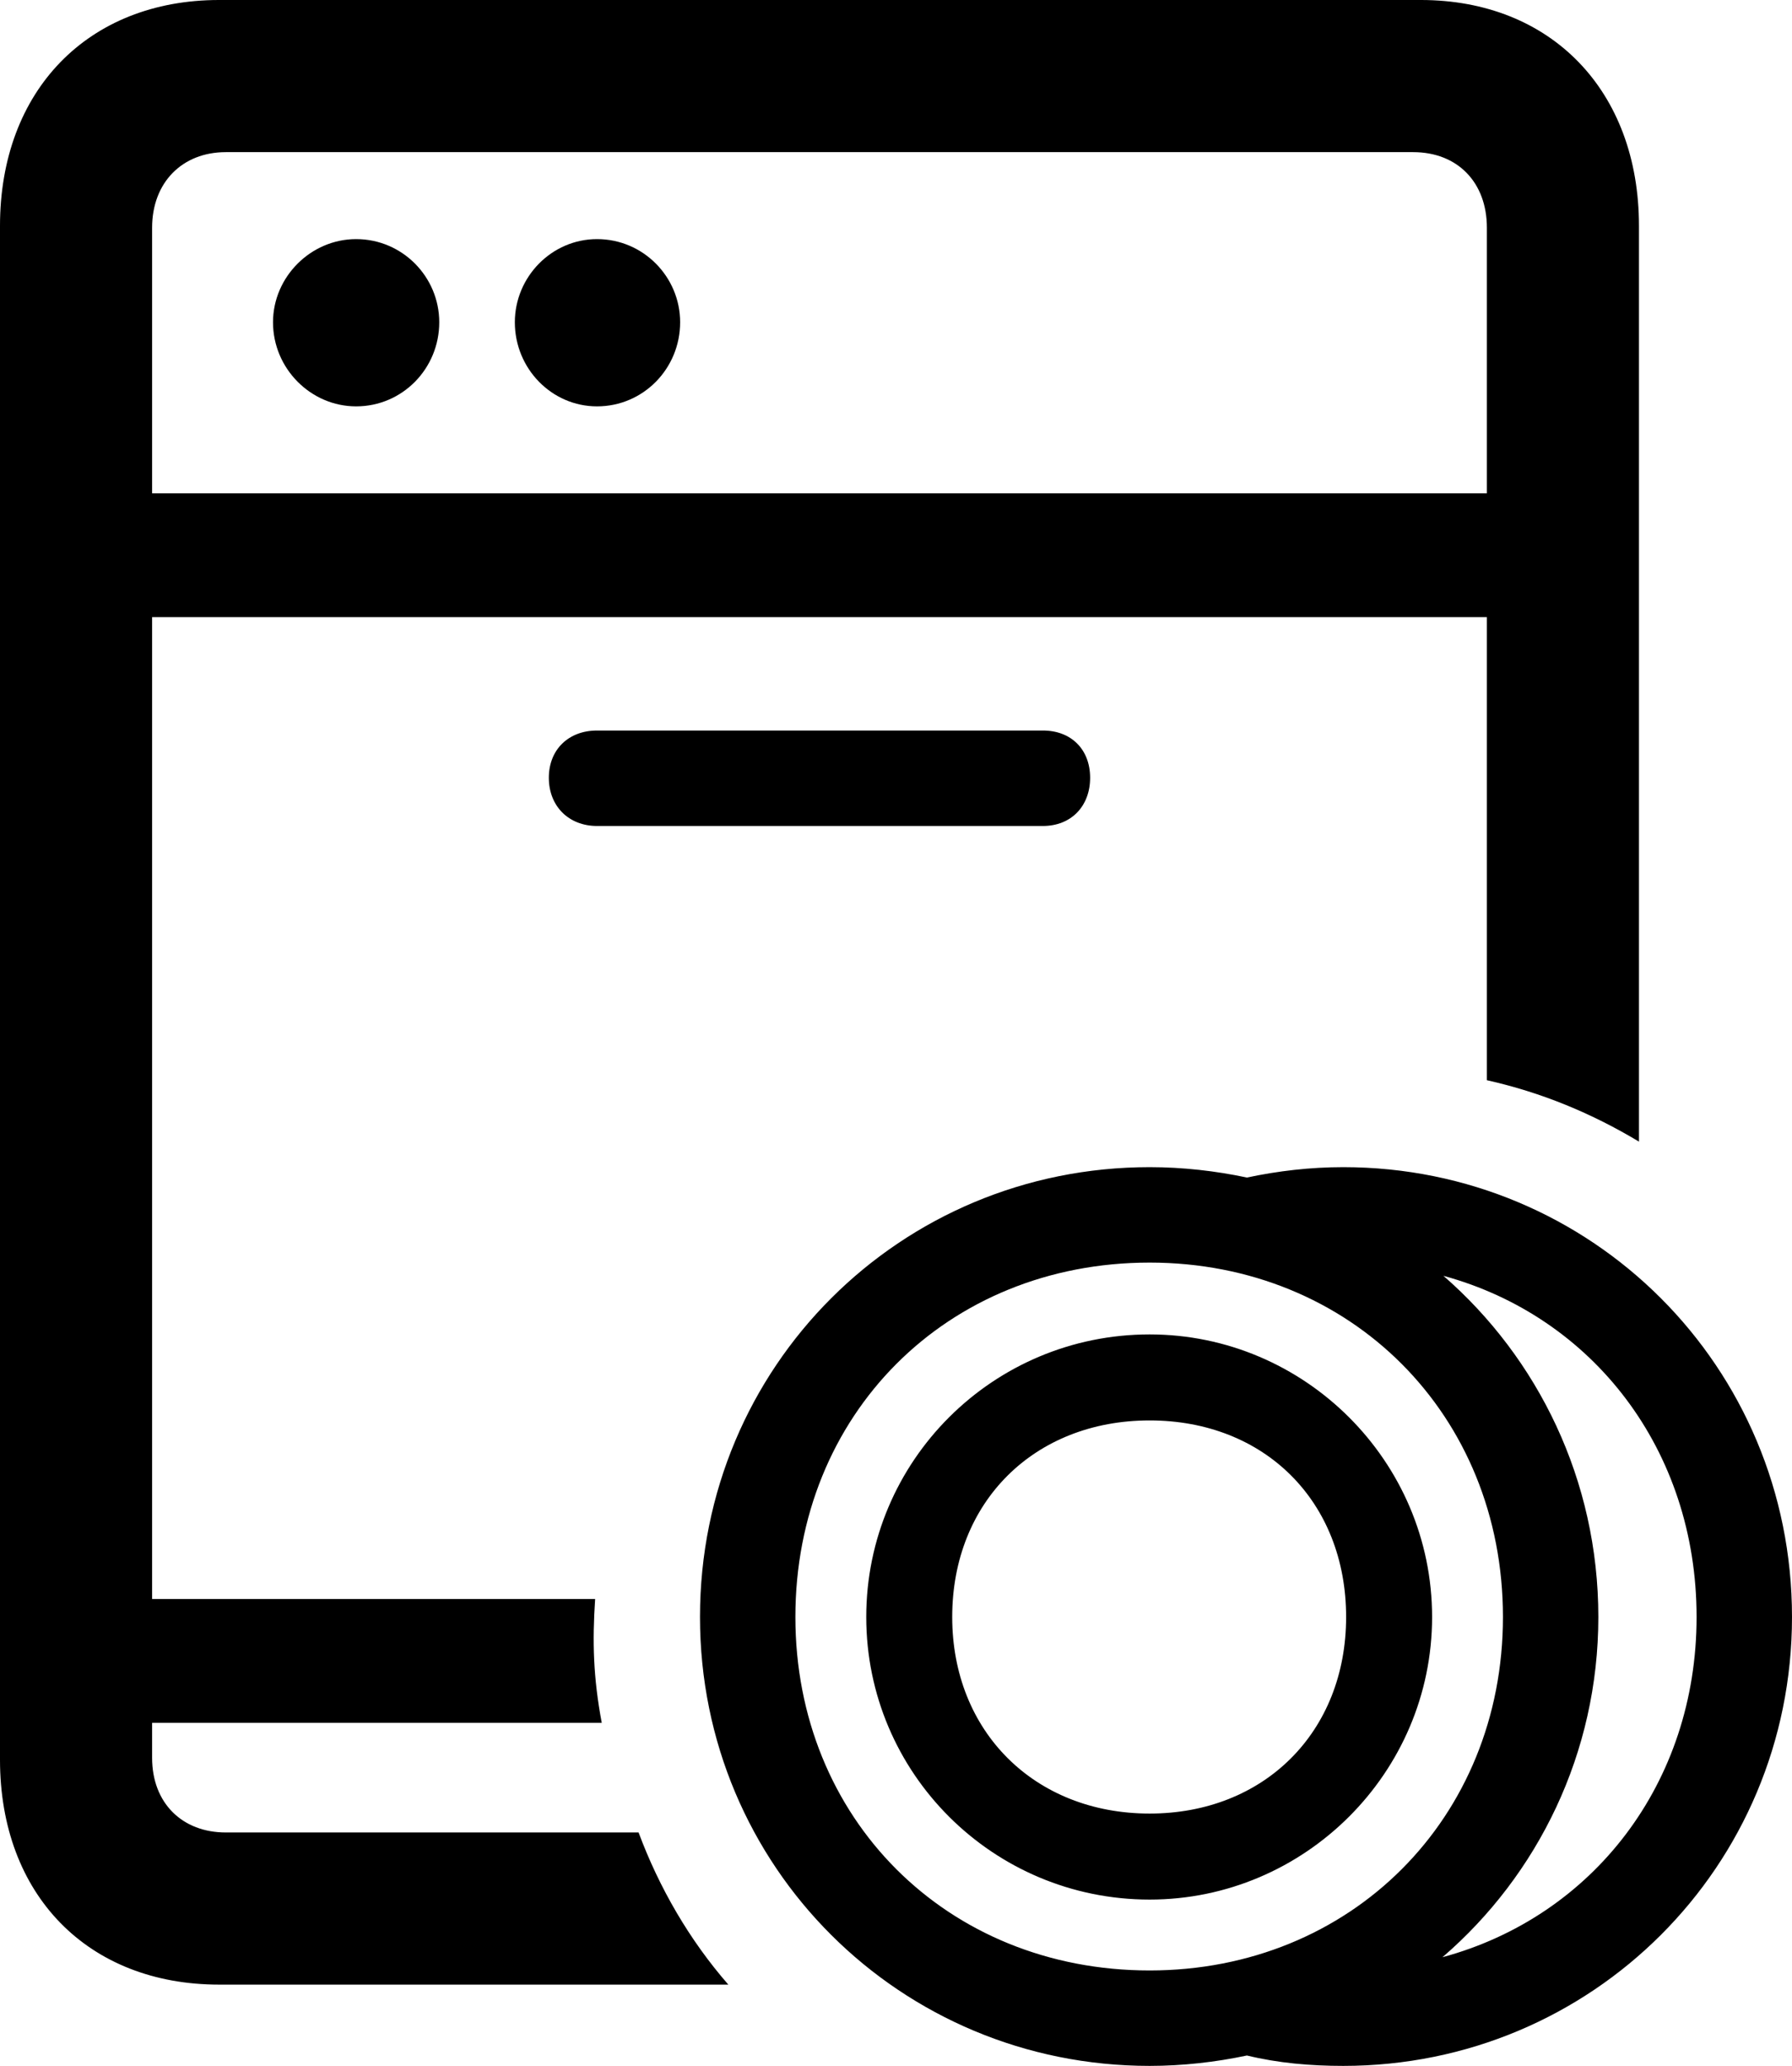 <?xml version="1.0" encoding="UTF-8" standalone="no"?>
<svg xmlns="http://www.w3.org/2000/svg"
     width="926.27" height="1067.383"
     viewBox="0 0 926.27 1067.383"
     fill="currentColor">
  <path d="M113.278 1025.389H376.468C356.448 1002.439 340.818 975.589 330.078 946.779H116.698C94.238 946.779 78.618 931.639 78.618 908.199V890.139H311.038C306.638 866.699 306.148 848.149 307.618 826.169H78.618V318.849H768.558V558.109C796.878 564.449 822.758 575.199 847.168 589.839V116.699C847.168 46.879 801.758 -0.001 734.378 -0.001H113.278C45.408 -0.001 -0.002 46.879 -0.002 116.699V909.179C-0.002 979.009 45.408 1025.389 113.278 1025.389ZM78.618 117.679C78.618 94.239 94.238 78.609 116.698 78.609H730.468C753.418 78.609 768.558 94.239 768.558 117.679V254.879H78.618ZM184.078 209.959C208.008 209.959 227.048 190.429 227.048 166.499C227.048 143.069 208.008 123.539 184.078 123.539C160.648 123.539 141.118 143.069 141.118 166.499C141.118 190.429 160.648 209.959 184.078 209.959ZM308.598 209.959C332.518 209.959 351.558 190.429 351.558 166.499C351.558 143.069 332.518 123.539 308.598 123.539C285.158 123.539 266.118 143.069 266.118 166.499C266.118 190.429 285.158 209.959 308.598 209.959ZM308.598 426.759H539.058C553.708 426.759 563.478 416.499 563.478 401.859C563.478 387.209 553.708 377.439 539.058 377.439H308.598C293.948 377.439 283.688 387.209 283.688 401.859C283.688 416.499 293.948 426.759 308.598 426.759ZM594.238 1067.379C611.328 1067.379 628.418 1065.429 644.528 1062.009C660.648 1065.919 677.248 1067.379 694.338 1067.379C822.758 1067.379 926.268 964.359 926.268 835.449C926.268 706.059 822.758 603.029 694.338 603.029C677.248 603.029 660.648 604.979 644.528 608.399C628.418 604.979 611.328 603.029 594.238 603.029C465.328 603.029 361.818 706.059 361.818 835.449C361.818 964.359 465.328 1067.379 594.238 1067.379ZM594.238 1018.069C489.258 1018.069 411.128 939.449 411.128 835.449C411.128 730.959 489.258 652.339 594.238 652.339C698.238 652.339 776.858 730.959 776.858 835.449C776.858 939.449 698.238 1018.069 594.238 1018.069ZM826.168 835.449C826.168 764.649 794.918 701.659 746.098 659.179C823.238 680.179 876.948 749.019 876.948 835.449C876.948 921.389 823.238 990.239 745.608 1011.229C794.918 968.749 826.168 905.759 826.168 835.449ZM594.238 981.449C674.318 981.449 740.238 916.019 740.238 835.449C740.238 754.879 674.318 689.449 594.238 689.449C513.188 689.449 447.758 754.879 447.758 835.449C447.758 916.019 513.188 981.449 594.238 981.449ZM594.238 937.009C534.668 937.009 492.188 894.529 492.188 835.449C492.188 775.879 534.668 733.889 594.238 733.889C653.808 733.889 695.798 775.879 695.798 835.449C695.798 895.019 653.318 937.009 594.238 937.009Z"/>
</svg>